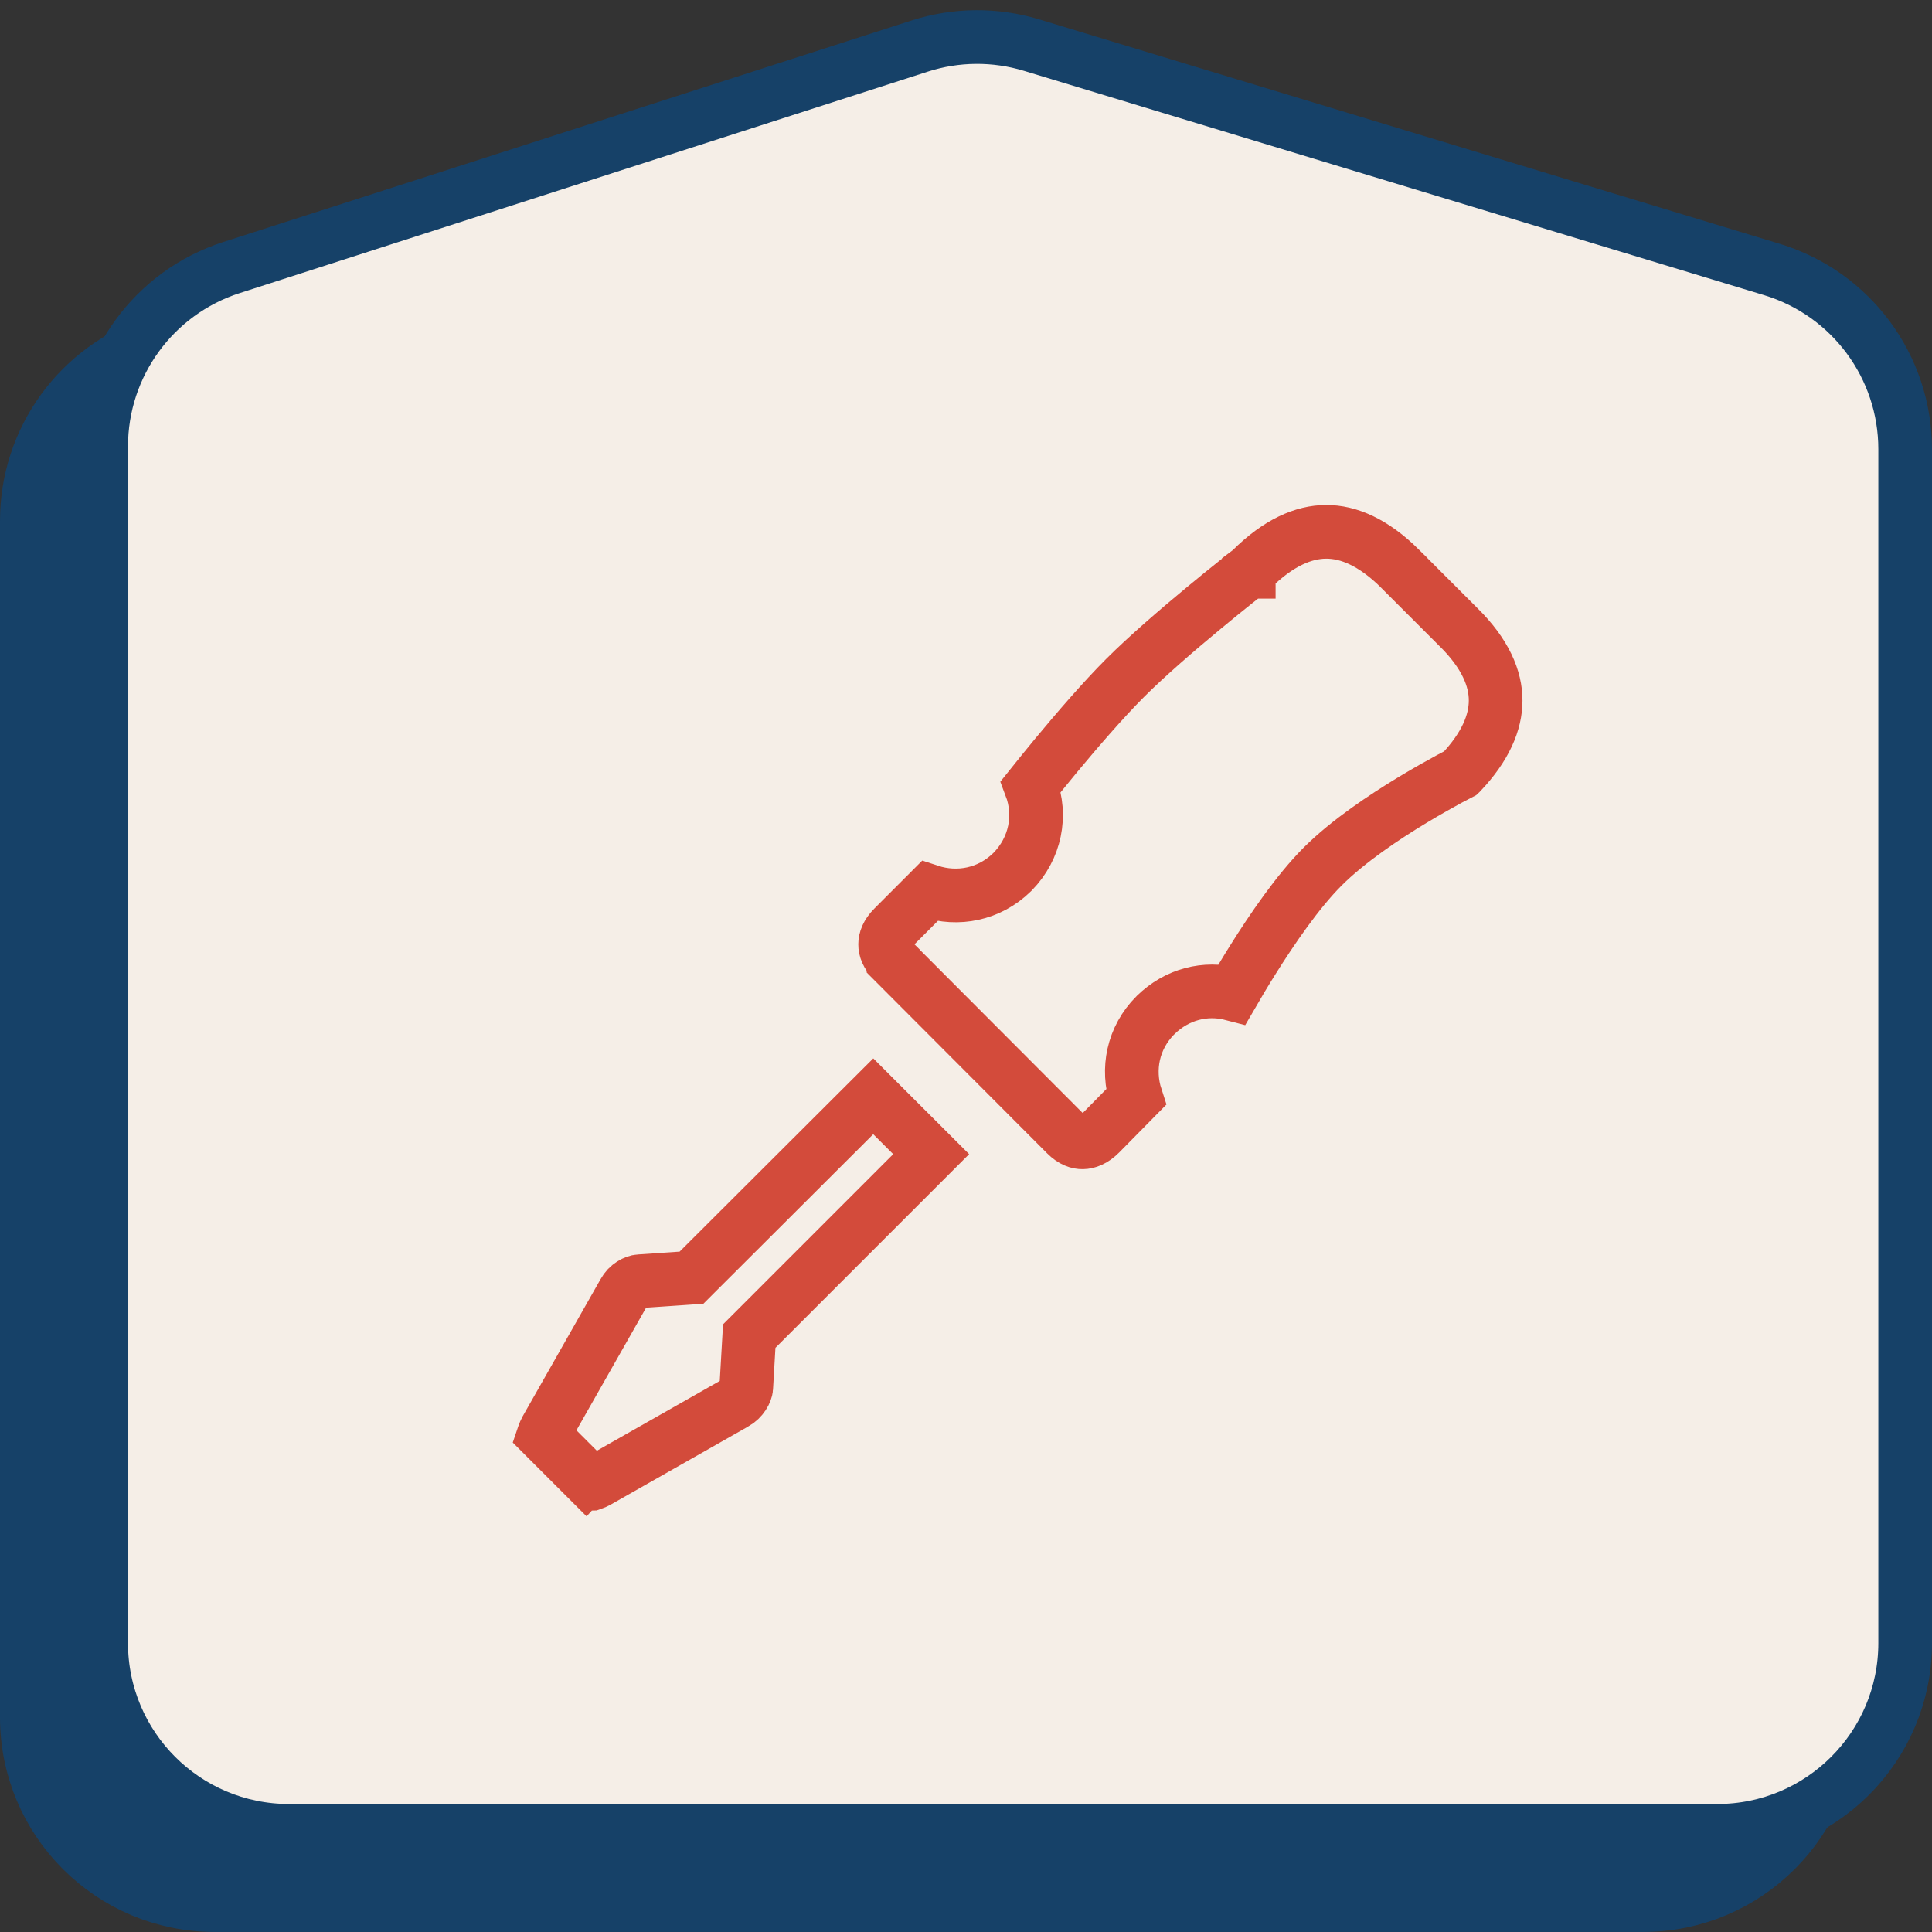 <svg width="36" height="36" viewBox="0 0 36 36" fill="none" xmlns="http://www.w3.org/2000/svg">
<rect x="0" y="0" width="36" height="36" fill="#333333" stroke="none"/>
<path d="M0.5 9.703C0.5 8.183 1.481 6.837 2.928 6.371L15.752 2.243C16.43 2.025 17.158 2.018 17.84 2.225L31.631 6.406C33.106 6.853 34.115 8.213 34.115 9.755V31.999C34.115 33.932 32.548 35.499 30.615 35.499H4C2.067 35.499 0.5 33.932 0.5 31.999V9.703Z" fill="#164168" stroke="#164168"/>
<path d="M1.885 8.318C1.885 6.798 2.866 5.452 4.312 4.986L17.137 0.858C17.814 0.64 18.543 0.634 19.224 0.841L33.016 5.021C34.491 5.468 35.5 6.829 35.5 8.371V30.615C35.5 32.548 33.933 34.115 32 34.115H5.385C3.452 34.115 1.885 32.548 1.885 30.615V8.318Z" fill="#F5EEE7" stroke="#164168"/>
<path d="M16.649 17.914L16.649 17.913C16.526 17.791 16.492 17.679 16.493 17.596C16.493 17.512 16.528 17.4 16.649 17.28L17.321 16.607C17.848 16.78 18.433 16.669 18.86 16.251L18.86 16.251L18.867 16.244C19.296 15.806 19.412 15.194 19.208 14.656C19.327 14.507 19.492 14.303 19.681 14.074C20.073 13.602 20.56 13.037 20.965 12.632C21.376 12.221 21.948 11.729 22.427 11.333C22.664 11.136 22.875 10.966 23.027 10.845C23.103 10.784 23.164 10.736 23.206 10.704L23.253 10.666L23.265 10.656L23.268 10.654L23.269 10.654L23.269 10.654L23.269 10.654L23.269 10.653L23.293 10.635L23.315 10.614C23.822 10.109 24.293 9.911 24.71 9.91C25.126 9.908 25.591 10.103 26.09 10.598C26.09 10.598 26.09 10.598 26.09 10.599L27.181 11.69L27.183 11.691C27.677 12.182 27.871 12.643 27.869 13.057C27.868 13.458 27.684 13.912 27.218 14.402L27.217 14.403C27.168 14.428 27.097 14.465 27.01 14.512C26.836 14.606 26.595 14.741 26.326 14.903C25.796 15.223 25.123 15.671 24.647 16.146C24.182 16.61 23.7 17.318 23.347 17.881C23.195 18.123 23.063 18.346 22.961 18.522C22.465 18.392 21.933 18.522 21.535 18.912L21.535 18.912L21.531 18.915C21.105 19.342 20.997 19.927 21.166 20.446L20.498 21.124C20.375 21.247 20.26 21.285 20.175 21.286C20.093 21.288 19.985 21.257 19.866 21.138L16.649 17.914ZM16.272 20.428L17.351 21.506L14.096 24.761L13.961 24.896L13.95 25.086L13.905 25.862C13.901 25.93 13.832 26.071 13.694 26.147L13.694 26.147L13.69 26.149L11.133 27.601C11.092 27.623 11.06 27.637 11.036 27.645C11.033 27.645 11.031 27.646 11.029 27.647L10.128 26.746C10.129 26.743 10.13 26.739 10.131 26.736C10.14 26.709 10.155 26.675 10.178 26.631L11.622 24.089L11.622 24.089L11.627 24.08C11.699 23.947 11.833 23.879 11.917 23.874L11.917 23.874L11.922 23.874L12.698 23.821L12.885 23.808L13.017 23.676L16.272 20.428Z" stroke="#D34B3B"/>
</svg>
